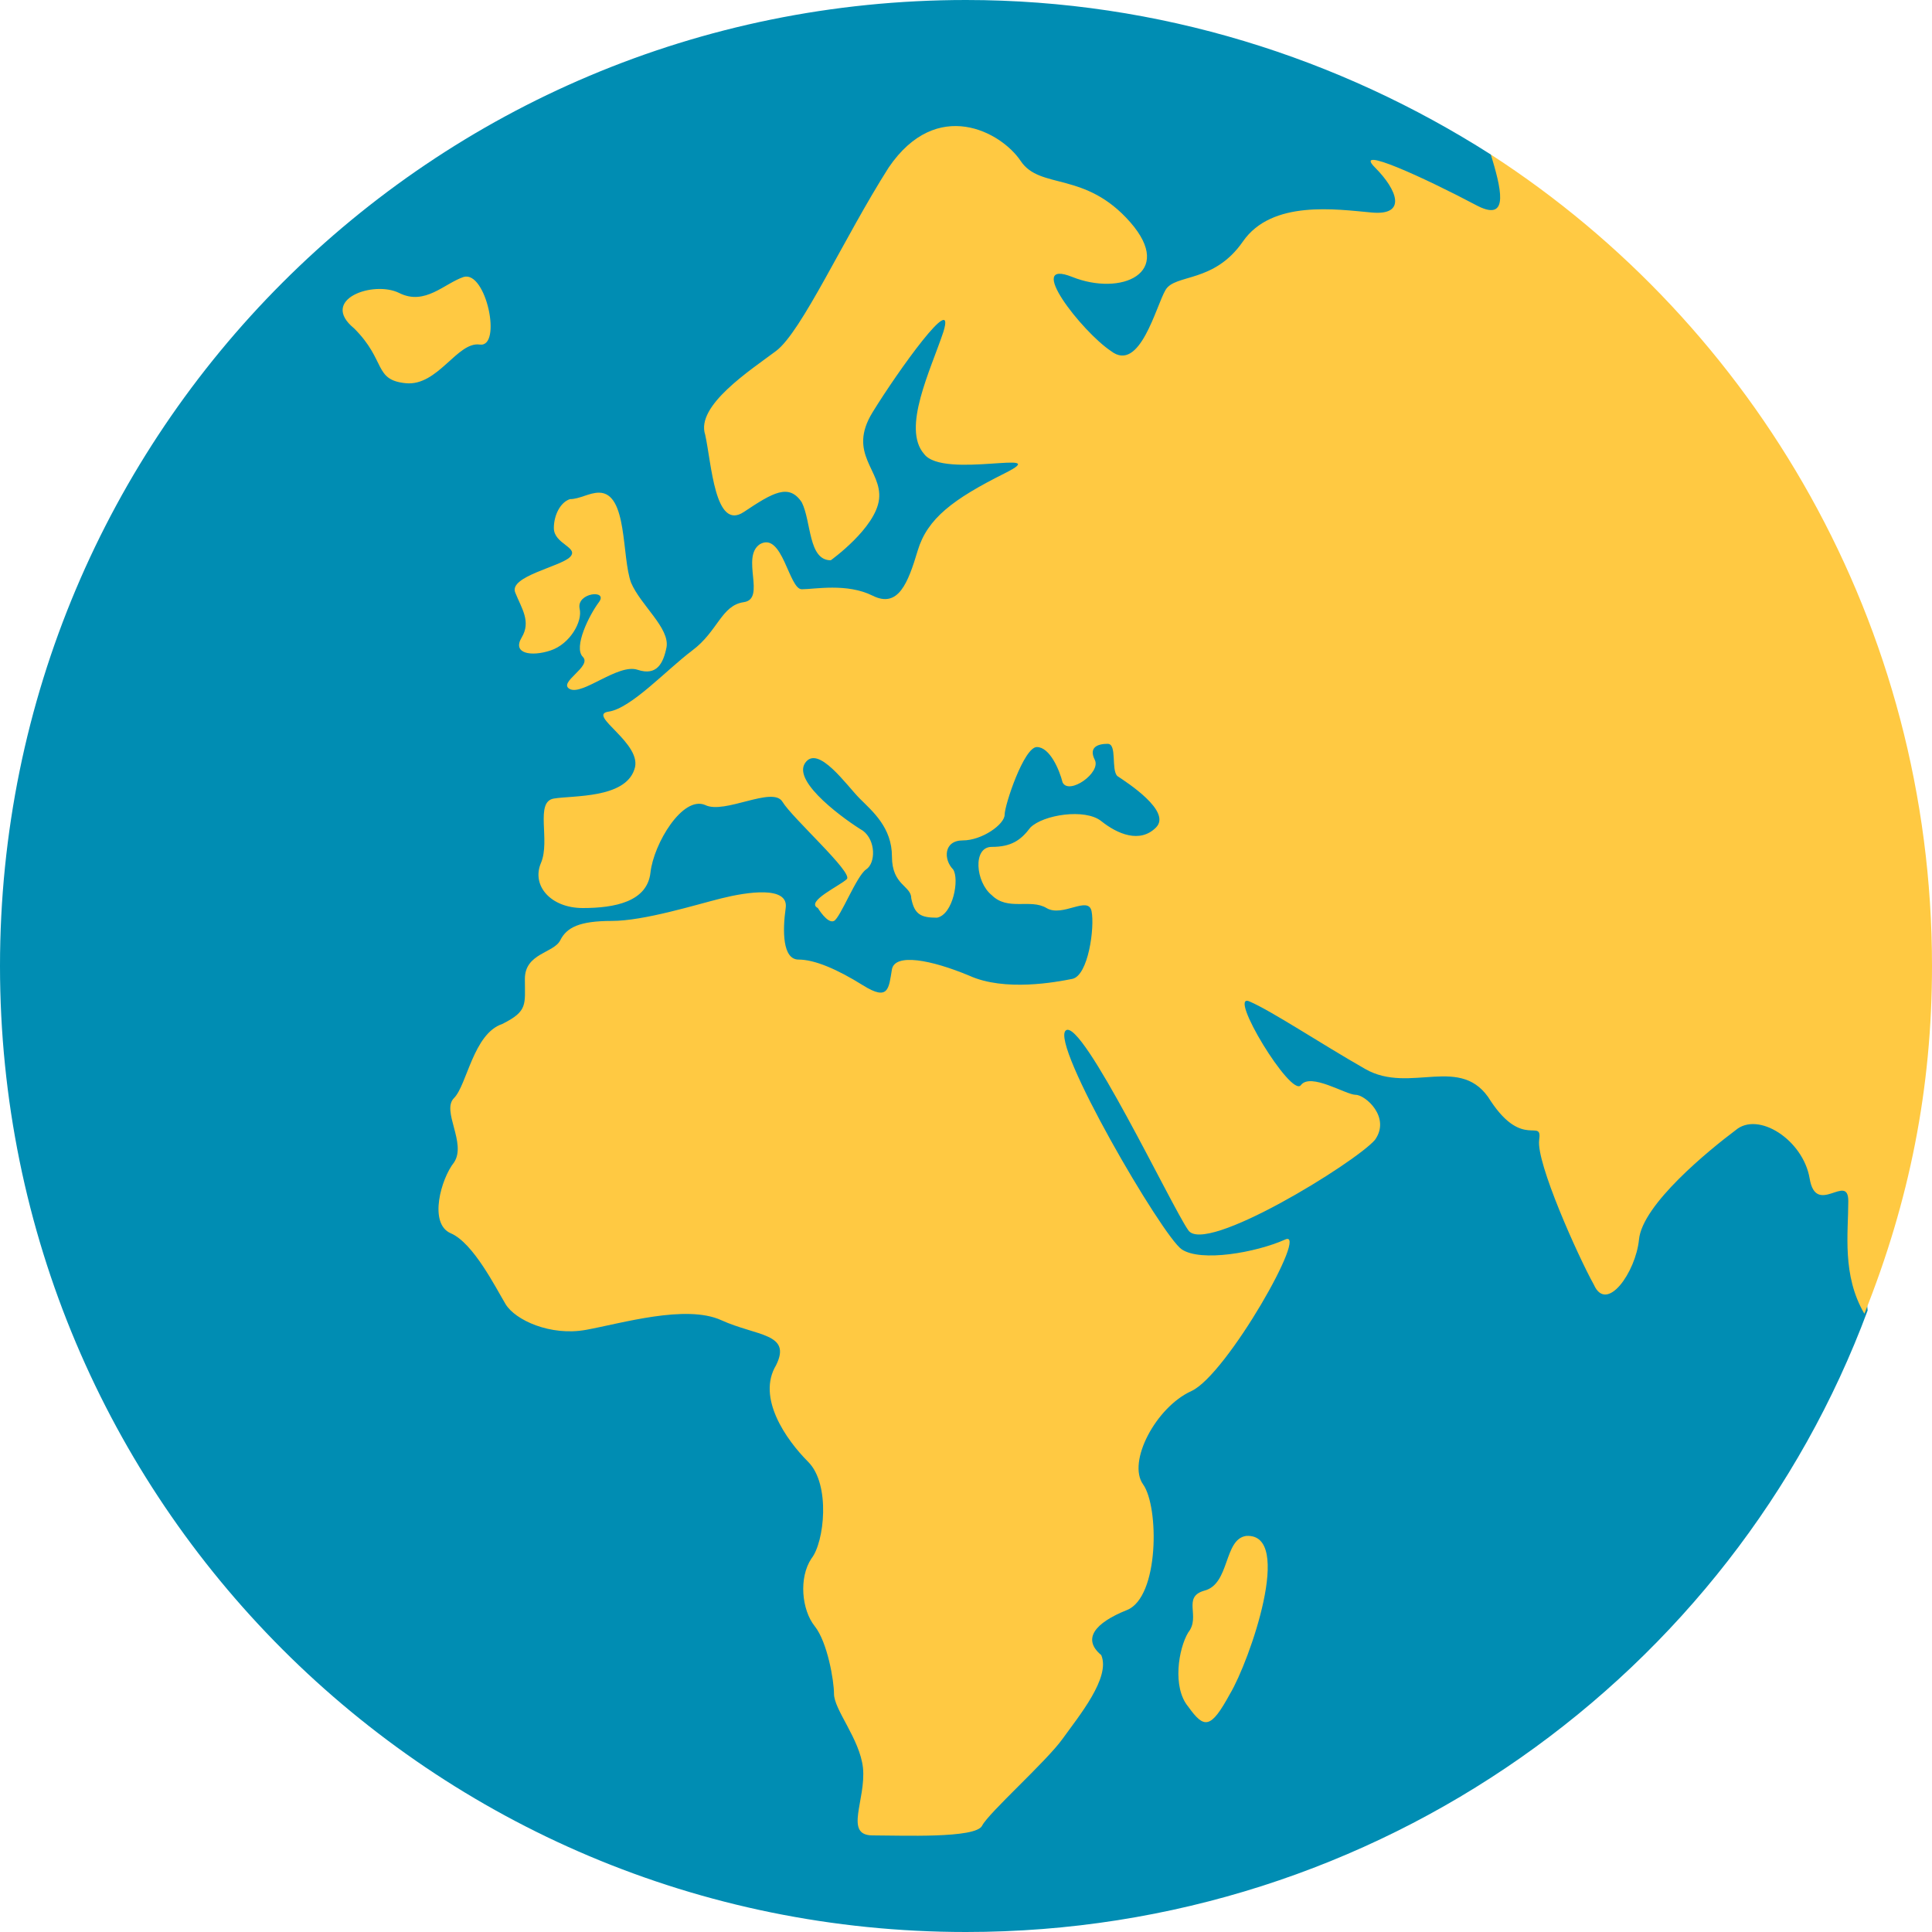 <svg width="49" height="49" viewBox="0 0 49 49" fill="none" xmlns="http://www.w3.org/2000/svg">
<path d="M46.06 16.905L47.367 33.238C43.937 42.467 34.953 49 24.5 49C10.943 49 0 38.057 0 24.5C0 10.943 10.943 0 24.5 0C29.4 0 33.973 1.47 37.812 3.92L46.06 16.905Z" fill="#008DB3"/>
<path d="M37.812 3.92C38.057 4.737 38.302 5.635 37.485 5.227C36.097 4.492 34.3 3.675 34.872 4.247C35.443 4.819 35.688 5.472 34.79 5.39C33.892 5.309 32.258 5.064 31.523 6.125C30.788 7.187 29.808 6.942 29.563 7.35C29.318 7.759 28.91 9.474 28.175 8.902C27.44 8.412 25.97 6.534 27.195 7.024C28.42 7.514 29.808 6.942 28.665 5.635C27.522 4.329 26.378 4.819 25.888 4.084C25.398 3.349 23.765 2.45 22.54 4.247C21.397 6.044 20.335 8.412 19.682 8.902C19.028 9.392 17.64 10.29 17.885 11.025C18.048 11.76 18.13 13.475 18.865 12.985C19.6 12.495 20.008 12.25 20.335 12.74C20.58 13.23 20.498 14.21 21.07 14.21C21.07 14.21 22.213 13.393 22.295 12.659C22.377 11.924 21.478 11.515 22.132 10.454C22.785 9.392 24.255 7.35 23.928 8.412C23.602 9.392 22.867 10.862 23.438 11.515C23.928 12.168 26.787 11.352 25.48 12.005C24.173 12.659 23.52 13.149 23.275 13.965C23.03 14.782 22.785 15.435 22.132 15.108C21.478 14.782 20.662 14.945 20.335 14.945C20.008 14.945 19.845 13.475 19.273 13.802C18.783 14.129 19.437 15.19 18.865 15.272C18.293 15.354 18.212 16.007 17.558 16.497C16.905 16.987 16.007 17.967 15.435 18.049C14.863 18.13 16.333 18.865 16.088 19.518C15.843 20.253 14.537 20.172 14.047 20.253C13.557 20.335 13.965 21.315 13.72 21.887C13.475 22.459 13.965 23.03 14.782 23.03C15.598 23.03 16.415 22.867 16.497 22.132C16.578 21.397 17.313 20.172 17.885 20.417C18.375 20.662 19.6 19.927 19.845 20.335C20.09 20.744 21.642 22.132 21.478 22.295C21.315 22.459 20.417 22.867 20.743 23.03C20.743 23.03 20.988 23.439 21.152 23.357C21.315 23.275 21.723 22.213 21.968 22.05C22.213 21.887 22.213 21.315 21.887 21.07C21.478 20.825 20.09 19.845 20.417 19.355C20.743 18.865 21.478 19.927 21.805 20.253C22.132 20.58 22.622 20.988 22.622 21.724C22.622 22.459 23.112 22.459 23.112 22.785C23.193 23.194 23.357 23.275 23.765 23.275C24.173 23.194 24.337 22.295 24.173 22.05C23.928 21.805 23.928 21.315 24.418 21.315C24.908 21.315 25.48 20.907 25.48 20.662C25.48 20.417 25.97 18.947 26.297 18.947C26.623 18.947 26.868 19.518 26.95 19.845C27.113 20.172 27.93 19.6 27.767 19.273C27.603 18.947 27.848 18.865 28.093 18.865C28.338 18.865 28.175 19.518 28.338 19.682C28.583 19.845 29.727 20.58 29.318 20.988C28.91 21.397 28.338 21.152 27.93 20.825C27.522 20.498 26.46 20.662 26.133 20.988C25.888 21.315 25.643 21.479 25.153 21.479C24.663 21.479 24.745 22.377 25.153 22.703C25.562 23.112 26.133 22.785 26.542 23.03C26.95 23.275 27.603 22.703 27.685 23.112C27.767 23.52 27.603 24.745 27.195 24.827C26.787 24.909 25.48 25.154 24.582 24.745C23.602 24.337 22.703 24.174 22.622 24.582C22.54 25.072 22.54 25.398 21.887 24.99C21.233 24.582 20.662 24.337 20.253 24.337C19.845 24.337 19.845 23.602 19.927 23.03C20.008 22.459 18.947 22.622 18.293 22.785C17.64 22.948 16.333 23.357 15.517 23.357C14.7 23.357 14.373 23.52 14.21 23.847C14.047 24.174 13.312 24.174 13.312 24.827C13.312 25.48 13.393 25.643 12.74 25.97C12.005 26.215 11.842 27.522 11.515 27.849C11.188 28.175 11.842 28.992 11.515 29.482C11.188 29.89 10.862 31.034 11.433 31.279C12.005 31.523 12.577 32.667 12.822 33.075C13.067 33.483 13.965 33.892 14.863 33.728C15.762 33.565 17.395 33.075 18.293 33.483C19.192 33.892 20.09 33.81 19.682 34.627C19.192 35.444 19.927 36.505 20.498 37.077C21.07 37.648 20.907 39.118 20.58 39.527C20.253 40.017 20.335 40.834 20.662 41.242C20.988 41.65 21.152 42.63 21.152 42.957C21.152 43.365 21.805 44.1 21.887 44.835C21.968 45.652 21.397 46.55 22.132 46.55C22.867 46.55 24.745 46.632 24.908 46.305C25.072 45.978 26.542 44.672 26.95 44.1C27.358 43.529 28.175 42.548 27.93 41.977C27.44 41.569 27.767 41.16 28.583 40.834C29.4 40.507 29.4 38.22 28.992 37.648C28.583 37.077 29.318 35.688 30.217 35.28C31.115 34.872 33.238 31.115 32.585 31.442C31.85 31.768 30.462 32.014 29.972 31.687C29.482 31.36 26.623 26.46 27.032 26.134C27.44 25.807 29.727 30.625 30.135 31.197C30.543 31.85 34.382 29.482 34.872 28.91C35.28 28.338 34.627 27.767 34.382 27.767C34.137 27.767 33.238 27.195 32.993 27.522C32.748 27.849 31.115 25.154 31.687 25.398C32.258 25.643 33.483 26.46 34.627 27.113C35.77 27.767 37.077 26.705 37.812 27.93C38.628 29.155 39.118 28.338 39.037 28.91C38.955 29.482 40.017 31.85 40.425 32.585C40.752 33.32 41.487 32.258 41.568 31.442C41.65 30.544 43.365 29.155 44.018 28.665C44.59 28.175 45.733 28.91 45.897 29.89C46.06 30.87 46.877 29.727 46.877 30.462C46.877 31.279 46.713 32.34 47.285 33.32C48.428 30.462 49 27.604 49 24.5C49 15.844 44.508 8.249 37.812 3.92ZM11.76 7.024C11.27 7.187 10.78 7.759 10.127 7.432C9.473 7.105 8.085 7.595 8.983 8.33C9.8 9.147 9.473 9.637 10.29 9.719C11.107 9.8 11.597 8.657 12.168 8.739C12.74 8.82 12.332 6.86 11.76 7.024Z" fill="#FFC942"/>
<path d="M31.605 38.955C31.033 39.037 31.197 40.18 30.543 40.343C29.972 40.507 30.462 40.997 30.135 41.405C29.89 41.813 29.727 42.794 30.135 43.283C30.543 43.855 30.707 43.855 31.197 42.957C31.687 42.14 32.83 38.873 31.605 38.955ZM15.19 12.495C14.945 12.495 14.7 12.659 14.455 12.659C14.21 12.74 14.047 13.067 14.047 13.393C14.047 13.802 14.7 13.883 14.455 14.129C14.21 14.373 12.903 14.618 13.067 15.027C13.23 15.435 13.475 15.762 13.23 16.17C12.985 16.578 13.475 16.66 13.965 16.497C14.455 16.334 14.782 15.762 14.7 15.435C14.618 15.027 15.435 14.945 15.19 15.272C14.945 15.598 14.537 16.415 14.782 16.66C15.027 16.905 14.128 17.314 14.455 17.477C14.782 17.64 15.68 16.823 16.17 16.987C16.66 17.15 16.823 16.823 16.905 16.415C16.987 15.925 16.252 15.354 16.007 14.782C15.762 14.129 15.925 12.495 15.19 12.495Z" fill="#FFC942"/>
</svg>
